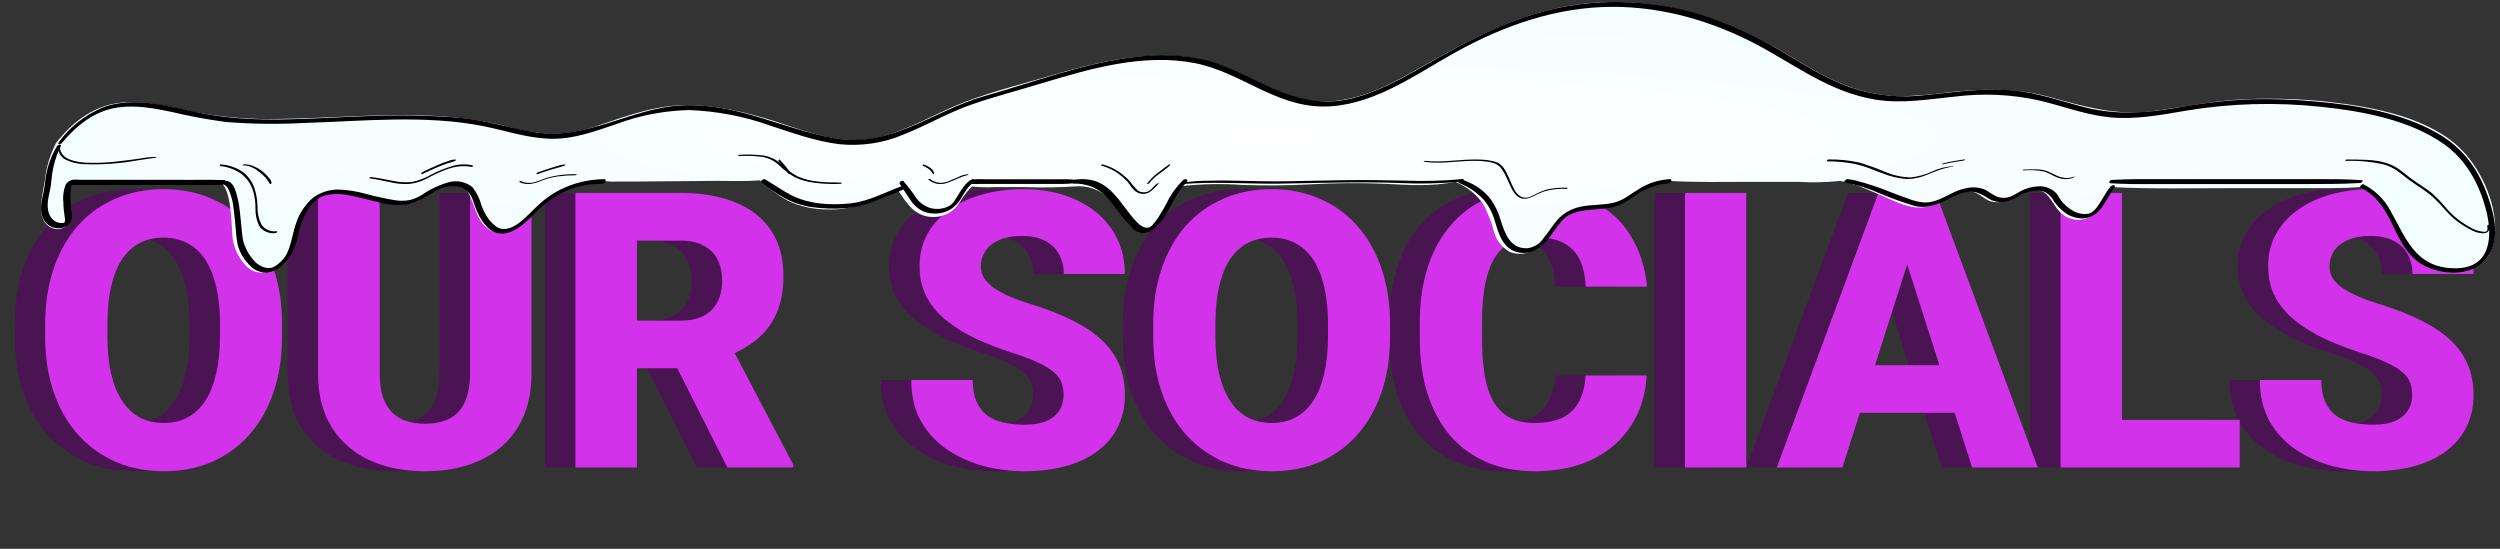 <svg width="246" height="54" viewBox="0 0 246 54" fill="none" xmlns="http://www.w3.org/2000/svg">
<rect x="0" y="0" width="246" height="54" fill="#333333" stroke="none"/>
<path d="M24.752 31.898V33.105C24.752 35.158 24.467 37.001 23.898 38.634C23.342 40.267 22.544 41.658 21.505 42.809C20.478 43.959 19.254 44.843 17.831 45.462C16.421 46.068 14.856 46.371 13.137 46.371C11.417 46.371 9.846 46.068 8.424 45.462C7.001 44.843 5.764 43.959 4.713 42.809C3.674 41.658 2.87 40.267 2.301 38.634C1.732 37.001 1.447 35.158 1.447 33.105V31.898C1.447 29.845 1.732 28.002 2.301 26.369C2.87 24.724 3.668 23.326 4.694 22.176C5.733 21.025 6.964 20.147 8.387 19.541C9.809 18.922 11.38 18.613 13.1 18.613C14.819 18.613 16.39 18.922 17.812 19.541C19.235 20.147 20.46 21.025 21.486 22.176C22.525 23.326 23.329 24.724 23.898 26.369C24.467 28.002 24.752 29.845 24.752 31.898ZM18.648 33.105V31.861C18.648 30.488 18.524 29.276 18.276 28.225C18.029 27.161 17.67 26.27 17.2 25.553C16.73 24.835 16.149 24.297 15.456 23.939C14.763 23.567 13.978 23.382 13.1 23.382C12.184 23.382 11.386 23.567 10.706 23.939C10.026 24.297 9.451 24.835 8.98 25.553C8.523 26.27 8.17 27.161 7.923 28.225C7.688 29.276 7.57 30.488 7.57 31.861V33.105C7.57 34.465 7.688 35.677 7.923 36.741C8.17 37.793 8.529 38.683 8.999 39.413C9.469 40.143 10.044 40.693 10.725 41.065C11.417 41.435 12.221 41.621 13.137 41.621C14.015 41.621 14.794 41.435 15.475 41.065C16.167 40.693 16.749 40.143 17.219 39.413C17.689 38.683 18.041 37.793 18.276 36.741C18.524 35.677 18.648 34.465 18.648 33.105ZM43.251 18.984H49.3V36.723C49.3 38.825 48.855 40.594 47.964 42.029C47.086 43.464 45.861 44.547 44.29 45.276C42.719 46.006 40.901 46.371 38.835 46.371C36.757 46.371 34.926 46.006 33.343 45.276C31.772 44.547 30.535 43.464 29.632 42.029C28.741 40.594 28.296 38.825 28.296 36.723V18.984H34.363V36.723C34.363 37.885 34.536 38.838 34.883 39.58C35.242 40.31 35.755 40.848 36.423 41.194C37.091 41.528 37.895 41.695 38.835 41.695C39.775 41.695 40.573 41.528 41.228 41.194C41.897 40.848 42.398 40.31 42.731 39.58C43.078 38.838 43.251 37.885 43.251 36.723V18.984ZM53.623 18.984H63.995C66.061 18.984 67.848 19.294 69.357 19.912C70.879 20.531 72.048 21.446 72.864 22.658C73.681 23.87 74.089 25.367 74.089 27.148C74.089 28.633 73.848 29.895 73.365 30.934C72.883 31.973 72.203 32.832 71.324 33.513C70.458 34.193 69.444 34.743 68.281 35.164L66.314 36.24H57.482L57.445 31.546H64.014C64.917 31.546 65.665 31.385 66.259 31.064C66.853 30.742 67.298 30.29 67.595 29.709C67.904 29.115 68.059 28.422 68.059 27.631C68.059 26.814 67.904 26.109 67.595 25.516C67.285 24.922 66.828 24.47 66.222 24.161C65.628 23.84 64.886 23.679 63.995 23.679H59.672V46H53.623V18.984ZM68.578 46L62.511 33.995L68.894 33.977L75.054 45.722V46H68.578ZM101.661 38.875C101.661 38.417 101.593 38.009 101.457 37.65C101.321 37.279 101.074 36.939 100.715 36.63C100.356 36.321 99.849 36.011 99.193 35.702C98.538 35.38 97.678 35.053 96.614 34.719C95.402 34.323 94.245 33.878 93.144 33.383C92.056 32.876 91.085 32.288 90.231 31.62C89.378 30.952 88.704 30.173 88.209 29.282C87.727 28.392 87.485 27.352 87.485 26.165C87.485 25.015 87.739 23.976 88.246 23.048C88.753 22.12 89.465 21.328 90.38 20.673C91.295 20.005 92.371 19.498 93.608 19.151C94.845 18.793 96.206 18.613 97.69 18.613C99.67 18.613 101.408 18.966 102.904 19.671C104.413 20.364 105.589 21.341 106.43 22.602C107.271 23.852 107.691 25.305 107.691 26.963H101.68C101.68 26.233 101.525 25.59 101.216 25.033C100.919 24.464 100.461 24.019 99.843 23.697C99.237 23.376 98.476 23.215 97.561 23.215C96.67 23.215 95.921 23.351 95.315 23.623C94.722 23.883 94.27 24.241 93.961 24.699C93.664 25.157 93.516 25.658 93.516 26.202C93.516 26.635 93.627 27.031 93.85 27.39C94.085 27.736 94.419 28.064 94.852 28.373C95.297 28.67 95.841 28.954 96.484 29.227C97.128 29.499 97.864 29.759 98.692 30.006C100.14 30.463 101.42 30.971 102.533 31.527C103.659 32.084 104.605 32.715 105.372 33.42C106.139 34.125 106.714 34.923 107.098 35.813C107.493 36.704 107.691 37.712 107.691 38.838C107.691 40.038 107.456 41.102 106.986 42.029C106.529 42.957 105.861 43.749 104.982 44.404C104.117 45.047 103.077 45.536 101.865 45.87C100.653 46.204 99.299 46.371 97.802 46.371C96.441 46.371 95.099 46.198 93.775 45.852C92.452 45.493 91.252 44.949 90.176 44.219C89.112 43.489 88.258 42.561 87.615 41.435C86.984 40.297 86.669 38.949 86.669 37.391H92.718C92.718 38.207 92.835 38.9 93.07 39.469C93.305 40.025 93.639 40.477 94.072 40.823C94.518 41.17 95.056 41.417 95.686 41.565C96.317 41.714 97.022 41.788 97.802 41.788C98.705 41.788 99.435 41.664 99.991 41.417C100.56 41.157 100.981 40.805 101.253 40.359C101.525 39.914 101.661 39.419 101.661 38.875ZM133.779 31.898V33.105C133.779 35.158 133.495 37.001 132.926 38.634C132.369 40.267 131.571 41.658 130.532 42.809C129.506 43.959 128.281 44.843 126.858 45.462C125.448 46.068 123.883 46.371 122.164 46.371C120.445 46.371 118.874 46.068 117.451 45.462C116.029 44.843 114.792 43.959 113.74 42.809C112.701 41.658 111.897 40.267 111.328 38.634C110.759 37.001 110.475 35.158 110.475 33.105V31.898C110.475 29.845 110.759 28.002 111.328 26.369C111.897 24.724 112.695 23.326 113.722 22.176C114.761 21.025 115.992 20.147 117.414 19.541C118.837 18.922 120.408 18.613 122.127 18.613C123.846 18.613 125.417 18.922 126.84 19.541C128.262 20.147 129.487 21.025 130.514 22.176C131.553 23.326 132.357 24.724 132.926 26.369C133.495 28.002 133.779 29.845 133.779 31.898ZM127.675 33.105V31.861C127.675 30.488 127.551 29.276 127.304 28.225C127.056 27.161 126.698 26.27 126.228 25.553C125.757 24.835 125.176 24.297 124.483 23.939C123.791 23.567 123.005 23.382 122.127 23.382C121.212 23.382 120.414 23.567 119.733 23.939C119.053 24.297 118.478 24.835 118.008 25.553C117.55 26.27 117.198 27.161 116.95 28.225C116.715 29.276 116.598 30.488 116.598 31.861V33.105C116.598 34.465 116.715 35.677 116.95 36.741C117.198 37.793 117.556 38.683 118.026 39.413C118.496 40.143 119.072 40.693 119.752 41.065C120.445 41.435 121.249 41.621 122.164 41.621C123.042 41.621 123.822 41.435 124.502 41.065C125.195 40.693 125.776 40.143 126.246 39.413C126.716 38.683 127.069 37.793 127.304 36.741C127.551 35.677 127.675 34.465 127.675 33.105ZM153.021 36.945H159.032C158.933 38.801 158.426 40.44 157.511 41.862C156.608 43.273 155.352 44.38 153.744 45.184C152.136 45.975 150.225 46.371 148.011 46.371C146.242 46.371 144.659 46.068 143.261 45.462C141.863 44.856 140.675 43.99 139.698 42.864C138.733 41.726 137.991 40.359 137.472 38.764C136.965 37.156 136.711 35.343 136.711 33.327V31.676C136.711 29.66 136.977 27.847 137.509 26.239C138.041 24.631 138.801 23.258 139.791 22.12C140.781 20.982 141.968 20.11 143.354 19.504C144.739 18.898 146.285 18.595 147.992 18.595C150.293 18.595 152.235 19.009 153.818 19.838C155.402 20.667 156.626 21.805 157.492 23.252C158.37 24.699 158.896 26.351 159.069 28.206H153.039C152.99 27.155 152.792 26.27 152.445 25.553C152.099 24.823 151.567 24.273 150.85 23.901C150.132 23.53 149.18 23.345 147.992 23.345C147.126 23.345 146.366 23.506 145.71 23.827C145.067 24.149 144.529 24.65 144.096 25.33C143.675 26.01 143.36 26.876 143.149 27.928C142.939 28.967 142.834 30.204 142.834 31.639V33.327C142.834 34.75 142.927 35.98 143.112 37.02C143.298 38.059 143.595 38.918 144.003 39.599C144.424 40.279 144.962 40.786 145.617 41.12C146.273 41.454 147.071 41.621 148.011 41.621C149.087 41.621 149.984 41.454 150.701 41.12C151.419 40.774 151.969 40.254 152.353 39.562C152.736 38.869 152.959 37.997 153.021 36.945ZM168.829 18.984V46H162.799V18.984H168.829ZM185.269 24.124L178.292 46H171.835L181.836 18.984H185.918L185.269 24.124ZM191.058 46L184.062 24.124L183.339 18.984H187.477L197.515 46H191.058ZM190.761 35.943V40.619H176.678V35.943H190.761ZM217.387 41.324V46H203.749V41.324H217.387ZM205.809 18.984V46H199.76V18.984H205.809ZM234.364 38.875C234.364 38.417 234.296 38.009 234.16 37.65C234.024 37.279 233.777 36.939 233.418 36.63C233.059 36.321 232.552 36.011 231.896 35.702C231.241 35.38 230.381 35.053 229.317 34.719C228.105 34.323 226.949 33.878 225.848 33.383C224.759 32.876 223.788 32.288 222.935 31.62C222.081 30.952 221.407 30.173 220.912 29.282C220.43 28.392 220.188 27.352 220.188 26.165C220.188 25.015 220.442 23.976 220.949 23.048C221.456 22.12 222.168 21.328 223.083 20.673C223.998 20.005 225.075 19.498 226.312 19.151C227.549 18.793 228.909 18.613 230.394 18.613C232.373 18.613 234.111 18.966 235.607 19.671C237.117 20.364 238.292 21.341 239.133 22.602C239.974 23.852 240.395 25.305 240.395 26.963H234.383C234.383 26.233 234.228 25.59 233.919 25.033C233.622 24.464 233.164 24.019 232.546 23.697C231.94 23.376 231.179 23.215 230.264 23.215C229.373 23.215 228.625 23.351 228.019 23.623C227.425 23.883 226.973 24.241 226.664 24.699C226.367 25.157 226.219 25.658 226.219 26.202C226.219 26.635 226.33 27.031 226.553 27.39C226.788 27.736 227.122 28.064 227.555 28.373C228 28.67 228.544 28.954 229.188 29.227C229.831 29.499 230.567 29.759 231.396 30.006C232.843 30.463 234.123 30.971 235.236 31.527C236.362 32.084 237.308 32.715 238.075 33.42C238.842 34.125 239.417 34.923 239.801 35.813C240.197 36.704 240.395 37.712 240.395 38.838C240.395 40.038 240.16 41.102 239.689 42.029C239.232 42.957 238.564 43.749 237.686 44.404C236.82 45.047 235.781 45.536 234.568 45.87C233.356 46.204 232.002 46.371 230.505 46.371C229.144 46.371 227.802 46.198 226.479 45.852C225.155 45.493 223.955 44.949 222.879 44.219C221.815 43.489 220.962 42.561 220.318 41.435C219.688 40.297 219.372 38.949 219.372 37.391H225.421C225.421 38.207 225.538 38.9 225.773 39.469C226.008 40.025 226.342 40.477 226.775 40.823C227.221 41.17 227.759 41.417 228.39 41.565C229.021 41.714 229.726 41.788 230.505 41.788C231.408 41.788 232.138 41.664 232.694 41.417C233.263 41.157 233.684 40.805 233.956 40.359C234.228 39.914 234.364 39.419 234.364 38.875Z" fill="#4A1452"/>
<path d="M27.752 31.898V33.105C27.752 35.158 27.467 37.001 26.898 38.634C26.342 40.267 25.544 41.658 24.505 42.809C23.478 43.959 22.254 44.843 20.831 45.462C19.421 46.068 17.856 46.371 16.137 46.371C14.417 46.371 12.846 46.068 11.424 45.462C10.001 44.843 8.764 43.959 7.713 42.809C6.674 41.658 5.87 40.267 5.301 38.634C4.732 37.001 4.447 35.158 4.447 33.105V31.898C4.447 29.845 4.732 28.002 5.301 26.369C5.87 24.724 6.668 23.326 7.694 22.176C8.733 21.025 9.964 20.147 11.387 19.541C12.809 18.922 14.38 18.613 16.1 18.613C17.819 18.613 19.39 18.922 20.812 19.541C22.235 20.147 23.46 21.025 24.486 22.176C25.525 23.326 26.329 24.724 26.898 26.369C27.467 28.002 27.752 29.845 27.752 31.898ZM21.648 33.105V31.861C21.648 30.488 21.524 29.276 21.276 28.225C21.029 27.161 20.67 26.27 20.2 25.553C19.73 24.835 19.149 24.297 18.456 23.939C17.763 23.567 16.978 23.382 16.1 23.382C15.184 23.382 14.386 23.567 13.706 23.939C13.026 24.297 12.45 24.835 11.98 25.553C11.523 26.27 11.17 27.161 10.923 28.225C10.688 29.276 10.57 30.488 10.57 31.861V33.105C10.57 34.465 10.688 35.677 10.923 36.741C11.17 37.793 11.529 38.683 11.999 39.413C12.469 40.143 13.044 40.693 13.725 41.065C14.417 41.435 15.221 41.621 16.137 41.621C17.015 41.621 17.794 41.435 18.475 41.065C19.167 40.693 19.749 40.143 20.219 39.413C20.689 38.683 21.041 37.793 21.276 36.741C21.524 35.677 21.648 34.465 21.648 33.105ZM46.251 18.984H52.3V36.723C52.3 38.825 51.855 40.594 50.964 42.029C50.086 43.464 48.861 44.547 47.29 45.276C45.719 46.006 43.901 46.371 41.835 46.371C39.757 46.371 37.926 46.006 36.343 45.276C34.772 44.547 33.535 43.464 32.632 42.029C31.741 40.594 31.296 38.825 31.296 36.723V18.984H37.363V36.723C37.363 37.885 37.536 38.838 37.883 39.58C38.242 40.31 38.755 40.848 39.423 41.194C40.091 41.528 40.895 41.695 41.835 41.695C42.775 41.695 43.573 41.528 44.228 41.194C44.897 40.848 45.398 40.31 45.731 39.58C46.078 38.838 46.251 37.885 46.251 36.723V18.984ZM56.623 18.984H66.995C69.061 18.984 70.848 19.294 72.357 19.912C73.879 20.531 75.048 21.446 75.864 22.658C76.681 23.87 77.089 25.367 77.089 27.148C77.089 28.633 76.848 29.895 76.365 30.934C75.883 31.973 75.203 32.832 74.324 33.513C73.458 34.193 72.444 34.743 71.281 35.164L69.314 36.24H60.482L60.445 31.546H67.014C67.917 31.546 68.665 31.385 69.259 31.064C69.853 30.742 70.298 30.29 70.595 29.709C70.904 29.115 71.059 28.422 71.059 27.631C71.059 26.814 70.904 26.109 70.595 25.516C70.285 24.922 69.828 24.47 69.222 24.161C68.628 23.84 67.886 23.679 66.995 23.679H62.672V46H56.623V18.984ZM71.578 46L65.511 33.995L71.894 33.977L78.054 45.722V46H71.578ZM104.661 38.875C104.661 38.417 104.593 38.009 104.457 37.65C104.321 37.279 104.074 36.939 103.715 36.63C103.356 36.321 102.849 36.011 102.193 35.702C101.538 35.38 100.678 35.053 99.614 34.719C98.402 34.323 97.245 33.878 96.144 33.383C95.056 32.876 94.085 32.288 93.231 31.62C92.378 30.952 91.704 30.173 91.209 29.282C90.727 28.392 90.485 27.352 90.485 26.165C90.485 25.015 90.739 23.976 91.246 23.048C91.753 22.12 92.465 21.328 93.38 20.673C94.295 20.005 95.371 19.498 96.608 19.151C97.845 18.793 99.206 18.613 100.69 18.613C102.67 18.613 104.408 18.966 105.904 19.671C107.413 20.364 108.589 21.341 109.43 22.602C110.271 23.852 110.691 25.305 110.691 26.963H104.68C104.68 26.233 104.525 25.59 104.216 25.033C103.919 24.464 103.461 24.019 102.843 23.697C102.237 23.376 101.476 23.215 100.561 23.215C99.67 23.215 98.921 23.351 98.315 23.623C97.722 23.883 97.27 24.241 96.961 24.699C96.664 25.157 96.516 25.658 96.516 26.202C96.516 26.635 96.627 27.031 96.85 27.39C97.085 27.736 97.419 28.064 97.852 28.373C98.297 28.67 98.841 28.954 99.484 29.227C100.128 29.499 100.864 29.759 101.692 30.006C103.14 30.463 104.42 30.971 105.533 31.527C106.659 32.084 107.605 32.715 108.372 33.42C109.139 34.125 109.714 34.923 110.098 35.813C110.493 36.704 110.691 37.712 110.691 38.838C110.691 40.038 110.456 41.102 109.986 42.029C109.529 42.957 108.861 43.749 107.982 44.404C107.117 45.047 106.077 45.536 104.865 45.87C103.653 46.204 102.299 46.371 100.802 46.371C99.441 46.371 98.099 46.198 96.775 45.852C95.452 45.493 94.252 44.949 93.176 44.219C92.112 43.489 91.258 42.561 90.615 41.435C89.984 40.297 89.669 38.949 89.669 37.391H95.718C95.718 38.207 95.835 38.9 96.07 39.469C96.305 40.025 96.639 40.477 97.072 40.823C97.518 41.17 98.056 41.417 98.686 41.565C99.317 41.714 100.022 41.788 100.802 41.788C101.705 41.788 102.435 41.664 102.991 41.417C103.56 41.157 103.981 40.805 104.253 40.359C104.525 39.914 104.661 39.419 104.661 38.875ZM136.779 31.898V33.105C136.779 35.158 136.495 37.001 135.926 38.634C135.369 40.267 134.571 41.658 133.532 42.809C132.506 43.959 131.281 44.843 129.858 45.462C128.448 46.068 126.883 46.371 125.164 46.371C123.445 46.371 121.874 46.068 120.451 45.462C119.029 44.843 117.792 43.959 116.74 42.809C115.701 41.658 114.897 40.267 114.328 38.634C113.759 37.001 113.475 35.158 113.475 33.105V31.898C113.475 29.845 113.759 28.002 114.328 26.369C114.897 24.724 115.695 23.326 116.722 22.176C117.761 21.025 118.992 20.147 120.414 19.541C121.837 18.922 123.408 18.613 125.127 18.613C126.846 18.613 128.417 18.922 129.84 19.541C131.262 20.147 132.487 21.025 133.514 22.176C134.553 23.326 135.357 24.724 135.926 26.369C136.495 28.002 136.779 29.845 136.779 31.898ZM130.675 33.105V31.861C130.675 30.488 130.551 29.276 130.304 28.225C130.056 27.161 129.698 26.27 129.228 25.553C128.757 24.835 128.176 24.297 127.483 23.939C126.791 23.567 126.005 23.382 125.127 23.382C124.212 23.382 123.414 23.567 122.733 23.939C122.053 24.297 121.478 24.835 121.008 25.553C120.55 26.27 120.198 27.161 119.95 28.225C119.715 29.276 119.598 30.488 119.598 31.861V33.105C119.598 34.465 119.715 35.677 119.95 36.741C120.198 37.793 120.556 38.683 121.026 39.413C121.496 40.143 122.072 40.693 122.752 41.065C123.445 41.435 124.249 41.621 125.164 41.621C126.042 41.621 126.822 41.435 127.502 41.065C128.195 40.693 128.776 40.143 129.246 39.413C129.716 38.683 130.069 37.793 130.304 36.741C130.551 35.677 130.675 34.465 130.675 33.105ZM156.021 36.945H162.032C161.933 38.801 161.426 40.44 160.511 41.862C159.608 43.273 158.352 44.38 156.744 45.184C155.136 45.975 153.225 46.371 151.011 46.371C149.242 46.371 147.659 46.068 146.261 45.462C144.863 44.856 143.675 43.99 142.698 42.864C141.733 41.726 140.991 40.359 140.472 38.764C139.965 37.156 139.711 35.343 139.711 33.327V31.676C139.711 29.66 139.977 27.847 140.509 26.239C141.041 24.631 141.801 23.258 142.791 22.12C143.781 20.982 144.968 20.11 146.354 19.504C147.739 18.898 149.285 18.595 150.992 18.595C153.293 18.595 155.235 19.009 156.818 19.838C158.402 20.667 159.626 21.805 160.492 23.252C161.37 24.699 161.896 26.351 162.069 28.206H156.039C155.99 27.155 155.792 26.27 155.445 25.553C155.099 24.823 154.567 24.273 153.85 23.901C153.132 23.53 152.18 23.345 150.992 23.345C150.126 23.345 149.366 23.506 148.71 23.827C148.067 24.149 147.529 24.65 147.096 25.33C146.675 26.01 146.36 26.876 146.149 27.928C145.939 28.967 145.834 30.204 145.834 31.639V33.327C145.834 34.75 145.927 35.98 146.112 37.02C146.298 38.059 146.595 38.918 147.003 39.599C147.424 40.279 147.962 40.786 148.617 41.12C149.273 41.454 150.071 41.621 151.011 41.621C152.087 41.621 152.984 41.454 153.701 41.12C154.419 40.774 154.969 40.254 155.353 39.562C155.736 38.869 155.959 37.997 156.021 36.945ZM171.829 18.984V46H165.799V18.984H171.829ZM188.269 24.124L181.292 46H174.835L184.836 18.984H188.918L188.269 24.124ZM194.058 46L187.062 24.124L186.339 18.984H190.477L200.515 46H194.058ZM193.761 35.943V40.619H179.678V35.943H193.761ZM220.387 41.324V46H206.749V41.324H220.387ZM208.809 18.984V46H202.76V18.984H208.809ZM237.364 38.875C237.364 38.417 237.296 38.009 237.16 37.65C237.024 37.279 236.777 36.939 236.418 36.63C236.059 36.321 235.552 36.011 234.896 35.702C234.241 35.38 233.381 35.053 232.317 34.719C231.105 34.323 229.949 33.878 228.848 33.383C227.759 32.876 226.788 32.288 225.935 31.62C225.081 30.952 224.407 30.173 223.912 29.282C223.43 28.392 223.188 27.352 223.188 26.165C223.188 25.015 223.442 23.976 223.949 23.048C224.456 22.12 225.168 21.328 226.083 20.673C226.998 20.005 228.075 19.498 229.312 19.151C230.549 18.793 231.909 18.613 233.394 18.613C235.373 18.613 237.111 18.966 238.607 19.671C240.117 20.364 241.292 21.341 242.133 22.602C242.974 23.852 243.395 25.305 243.395 26.963H237.383C237.383 26.233 237.228 25.59 236.919 25.033C236.622 24.464 236.164 24.019 235.546 23.697C234.94 23.376 234.179 23.215 233.264 23.215C232.373 23.215 231.625 23.351 231.019 23.623C230.425 23.883 229.973 24.241 229.664 24.699C229.367 25.157 229.219 25.658 229.219 26.202C229.219 26.635 229.33 27.031 229.553 27.39C229.788 27.736 230.122 28.064 230.555 28.373C231 28.67 231.544 28.954 232.188 29.227C232.831 29.499 233.567 29.759 234.396 30.006C235.843 30.463 237.123 30.971 238.236 31.527C239.362 32.084 240.308 32.715 241.075 33.42C241.842 34.125 242.417 34.923 242.801 35.813C243.197 36.704 243.395 37.712 243.395 38.838C243.395 40.038 243.16 41.102 242.689 42.029C242.232 42.957 241.564 43.749 240.686 44.404C239.82 45.047 238.781 45.536 237.568 45.87C236.356 46.204 235.002 46.371 233.505 46.371C232.144 46.371 230.802 46.198 229.479 45.852C228.155 45.493 226.955 44.949 225.879 44.219C224.815 43.489 223.962 42.561 223.318 41.435C222.688 40.297 222.372 38.949 222.372 37.391H228.421C228.421 38.207 228.538 38.9 228.773 39.469C229.008 40.025 229.342 40.477 229.775 40.823C230.221 41.17 230.759 41.417 231.39 41.565C232.021 41.714 232.726 41.788 233.505 41.788C234.408 41.788 235.138 41.664 235.694 41.417C236.263 41.157 236.684 40.805 236.956 40.359C237.228 39.914 237.364 39.419 237.364 38.875Z" fill="#D232EA"/>
<path d="M5.778 22.551C5.957 22.53 6.129 22.479 6.284 22.4C6.44 22.321 6.576 22.216 6.684 22.091C6.791 21.965 6.869 21.822 6.912 21.671C6.955 21.519 6.962 21.361 6.934 21.206C6.841 20.535 6.793 19.86 6.792 19.184C6.778 18.8 6.825 18.416 6.934 18.043C7.489 18.015 8.045 18.015 8.6 18.043C12.8 18.043 17.031 18.176 21.225 18.016C21.309 18.003 21.386 17.968 21.446 17.915C22.799 17.963 22.787 22.412 22.861 23.132C22.93 24.185 23.358 25.197 24.091 26.039C25.191 27.293 26.704 26.914 27.731 25.831C29.674 23.777 28.684 18.795 32.952 18.896C34.477 18.939 35.959 19.515 37.429 19.819C38.121 20 38.852 20.042 39.567 19.943C40.281 19.844 40.961 19.607 41.555 19.248C42.465 18.715 43.283 18.123 44.426 18.091C44.819 18.088 45.203 18.194 45.522 18.394C45.84 18.593 46.077 18.876 46.198 19.201C46.812 20.443 47.022 22.311 48.719 22.86C50.312 23.393 51.91 21.489 52.74 20.619C53.514 19.772 54.496 19.085 55.613 18.607C56.731 18.129 57.958 17.872 59.203 17.856C59.266 17.851 59.326 17.831 59.376 17.798C59.814 17.864 60.26 17.886 60.704 17.862C61.399 17.862 62.1 17.862 62.795 17.862L66.656 17.83L70.512 17.798C71.908 17.798 73.335 17.856 74.725 17.75H74.792C75.593 18.51 76.502 19.178 77.498 19.739C78.726 20.327 80.111 20.627 81.513 20.609C84.084 20.7 86.101 19.585 88.278 18.582C89.206 19.958 90.024 21.516 92.158 21.34C92.562 21.299 92.95 21.183 93.296 20.999C93.643 20.814 93.939 20.567 94.163 20.273C94.392 19.985 94.598 19.684 94.778 19.371C95.031 19.011 95.319 18.67 95.639 18.352C96.392 18.429 97.151 18.447 97.908 18.406H100.632C102.465 18.473 104.3 18.446 106.129 18.326C107.974 18.326 109.063 19.318 110.01 20.587C110.551 21.318 111.326 22.935 112.537 22.919C113.484 22.919 114.105 21.852 114.486 21.254C115.101 20.299 115.47 19.12 116.331 18.304C118.302 18.096 120.292 18.06 122.271 18.198C124.462 18.276 126.656 18.258 128.845 18.144C131.361 18.001 133.884 17.983 136.403 18.091C138.69 18.219 140.916 18.358 143.167 17.899H143.229C144.408 18.398 145.381 19.201 146.014 20.198C146.449 21.057 146.788 21.95 147.029 22.865C147.239 23.654 147.789 24.343 148.566 24.791C148.957 24.952 149.394 25.011 149.823 24.961C150.252 24.911 150.655 24.754 150.983 24.508C151.742 23.9 152.367 23.177 152.828 22.375C153.076 21.991 153.373 21.634 153.713 21.308C154.377 20.715 155.423 20.582 156.321 20.508C157.747 20.39 158.879 20.251 160.053 19.499C161.228 18.747 162.31 17.979 163.897 17.862C163.958 17.852 164.016 17.828 164.063 17.792C166.898 17.963 169.763 17.894 172.604 17.894H176.909C178.29 17.978 179.678 17.948 181.053 17.803V17.803C182.628 18.064 184.085 18.795 185.512 19.403C186.84 19.974 188.248 20.71 189.767 20.31C191.286 19.91 192.405 18.518 194.072 18.864C194.687 18.998 195.123 19.462 195.664 19.734C195.932 19.842 196.224 19.898 196.519 19.898C196.814 19.898 197.106 19.842 197.374 19.734C197.989 19.542 198.425 19.094 198.997 18.859C199.319 18.703 199.684 18.625 200.052 18.633C200.421 18.64 200.781 18.733 201.094 18.902C201.943 19.478 202.164 20.534 203.025 21.142C203.425 21.456 203.946 21.63 204.486 21.63C205.025 21.63 205.546 21.456 205.946 21.142C206.838 20.449 207.176 19.307 207.748 18.406C211.776 18.614 215.834 18.512 219.868 18.512H226.467C228.416 18.512 230.378 18.55 232.327 18.4C235.912 20.123 235.365 24.738 239.091 26.311C239.837 26.625 240.661 26.774 241.489 26.745C242.317 26.716 243.124 26.51 243.839 26.146C244.964 25.5 245.376 24.295 245.487 23.196C245.763 20.406 244.374 17.013 242.338 14.864C239.263 11.599 233.649 10.532 229.068 10.015C226.492 9.743 223.894 9.653 221.301 9.748C218.036 9.839 214.936 10.548 211.72 10.948C208.111 11.402 204.993 10.452 201.611 9.529C198.339 8.638 195.111 8.724 191.772 9.076C190.12 9.32 188.448 9.454 186.772 9.476C185.103 9.404 183.461 9.079 181.92 8.516C178.993 7.475 176.552 5.662 173.883 4.248C168.49 1.341 162.427 -0.324 156.05 0.343C149.673 1.01 144.415 4.029 139.145 6.995C136.323 8.596 133.088 10.196 129.608 9.972C126.582 9.759 123.926 8.03 121.312 6.862C115.599 4.312 109.315 5.715 103.559 7.395C100.755 8.222 97.822 8.953 95.11 9.972C92.097 11.098 89.428 12.852 86.218 13.573C82.885 14.319 79.416 12.986 76.379 11.972C73.347 11.028 70.371 10.281 67.198 10.351C64.418 10.42 61.798 11.359 59.246 12.223C57.604 12.858 55.824 13.182 54.026 13.173C52.422 13.04 50.842 12.748 49.315 12.303C42.317 10.628 34.938 11.588 27.842 11.695C24.872 11.794 21.899 11.559 18.999 10.996C16.902 10.564 14.799 10.004 12.616 10.052C9.541 10.116 7.284 11.86 5.618 13.935C5.587 13.957 5.562 13.984 5.544 14.015C4.956 15.144 4.582 16.347 4.437 17.579C4.296 18.678 3.945 19.814 4.068 20.918C4.13 21.729 4.745 22.583 5.778 22.551Z" fill="url(#paint0_radial_155_20)"/>
<path d="M5.586 14.414C5.045 15.336 4.685 16.319 4.519 17.328C4.455 17.715 4.411 18.103 4.361 18.495C4.31 18.888 4.19 19.265 4.127 19.658C3.982 20.478 3.931 21.494 4.758 22.128C4.903 22.251 5.083 22.345 5.281 22.403C5.48 22.46 5.693 22.48 5.903 22.46C6.114 22.44 6.315 22.381 6.491 22.287C6.667 22.194 6.813 22.069 6.918 21.922C7.104 21.53 7.137 21.102 7.012 20.694C6.942 20.109 6.919 19.521 6.943 18.933C6.942 18.692 6.976 18.453 7.044 18.218C7.044 18.163 7.044 18.218 7.044 18.218V18.163C7.075 18.093 7.044 18.193 7.044 18.163C7.044 18.133 6.987 18.208 7.044 18.163L6.981 18.203H6.93H6.886H7.265C8.471 18.203 9.67 18.203 10.876 18.203H20.535C20.933 18.203 21.337 18.203 21.735 18.203C21.823 18.196 21.908 18.171 21.98 18.129C22.052 18.087 22.109 18.032 22.145 17.967C22.208 17.866 22.202 17.725 22.025 17.72C20.46 17.66 18.869 17.72 17.309 17.69H7.89C7.628 17.665 7.363 17.665 7.101 17.69C6.933 17.738 6.783 17.819 6.663 17.924C6.543 18.029 6.457 18.156 6.413 18.294C6.231 18.823 6.171 19.373 6.236 19.919C6.236 20.423 6.299 20.891 6.368 21.374C6.41 21.526 6.41 21.684 6.368 21.837L6.331 21.907C6.331 21.877 6.331 21.907 6.331 21.907C6.321 21.92 6.308 21.93 6.293 21.937C6.368 21.882 6.293 21.937 6.293 21.937C6.293 21.937 6.293 21.937 6.236 21.937C6.179 21.937 6.185 21.937 6.166 21.937H6.116C6.038 21.945 5.96 21.945 5.882 21.937C4.91 21.766 4.676 20.825 4.689 20.156C4.711 19.73 4.776 19.305 4.885 18.888C4.967 18.523 5.024 18.155 5.055 17.786C5.121 16.925 5.305 16.073 5.604 15.244C5.71 14.962 5.835 14.685 5.977 14.414C6.015 14.338 6.015 14.248 5.889 14.238C5.762 14.228 5.636 14.333 5.586 14.414V14.414Z" fill="black"/>
<path d="M21.737 18.139C21.814 18.127 21.892 18.129 21.967 18.147C22.042 18.165 22.111 18.198 22.169 18.242C22.327 18.376 22.448 18.539 22.522 18.718C22.762 19.264 22.914 19.836 22.972 20.416C23.069 21.095 23.13 21.778 23.191 22.487C23.221 23.033 23.288 23.578 23.392 24.118C23.615 24.923 24.081 25.665 24.742 26.271C25.092 26.594 25.572 26.792 26.087 26.825C26.393 26.814 26.694 26.749 26.97 26.635C27.247 26.521 27.492 26.36 27.692 26.163C28.12 25.808 28.468 25.39 28.721 24.93C28.938 24.486 29.107 24.025 29.226 23.553C29.353 23.082 29.457 22.601 29.597 22.13C29.743 21.663 29.947 21.21 30.205 20.779C30.416 20.396 30.702 20.046 31.05 19.744C31.313 19.513 31.633 19.336 31.987 19.226C32.772 19.044 33.599 19.044 34.384 19.226C35.315 19.397 36.209 19.661 37.146 19.868C38.12 20.165 39.167 20.243 40.188 20.096C41.111 19.801 41.974 19.384 42.742 18.858C43.104 18.616 43.528 18.45 43.979 18.373C44.43 18.296 44.896 18.309 45.34 18.413C45.651 18.55 45.922 18.745 46.133 18.984C46.343 19.222 46.488 19.498 46.557 19.79C46.678 20.111 46.782 20.437 46.916 20.753C47.056 21.086 47.231 21.409 47.439 21.716C47.919 22.461 48.655 23.165 49.763 22.953C50.736 22.767 51.527 22.057 52.165 21.447C52.512 21.115 52.828 20.763 53.181 20.442C53.531 20.125 53.907 19.829 54.307 19.557C55.203 18.94 56.247 18.498 57.367 18.263C57.964 18.142 58.577 18.084 59.192 18.092C59.272 18.086 59.348 18.061 59.414 18.021C59.479 17.981 59.53 17.927 59.563 17.864C59.617 17.766 59.611 17.631 59.459 17.626C58.262 17.643 57.081 17.867 55.989 18.285C54.897 18.704 53.917 19.307 53.108 20.059C52.384 20.686 51.788 21.421 50.997 21.99C50.389 22.435 49.574 22.782 48.838 22.306C48.412 21.99 48.068 21.602 47.828 21.167C47.642 20.863 47.491 20.544 47.378 20.215C47.217 19.583 46.922 18.981 46.508 18.439C46.214 18.179 45.842 17.993 45.432 17.901C45.022 17.81 44.59 17.817 44.184 17.921C43.218 18.196 42.319 18.619 41.532 19.169C41.164 19.4 40.753 19.575 40.315 19.686C39.808 19.78 39.283 19.78 38.776 19.686C37.824 19.526 36.884 19.318 35.96 19.065C35.112 18.828 34.23 18.688 33.338 18.651C32.447 18.639 31.581 18.904 30.904 19.397C30.089 20.061 29.497 20.9 29.189 21.825C28.836 22.746 28.733 23.719 28.368 24.635C28.216 25.051 27.961 25.434 27.619 25.759C27.242 26.1 26.853 26.442 26.251 26.369C25.739 26.268 25.29 26.008 24.992 25.64C24.595 25.209 24.292 24.722 24.097 24.201C24.011 24.006 23.948 23.805 23.909 23.6C23.86 23.341 23.83 23.082 23.805 22.818C23.738 22.161 23.684 21.498 23.605 20.841C23.541 20.188 23.413 19.54 23.221 18.905C23.094 18.517 22.893 17.968 22.4 17.813C22.198 17.767 21.984 17.779 21.792 17.849C21.658 17.895 21.494 18.191 21.749 18.139H21.737Z" fill="black"/>
<path d="M74.902 17.922C75.27 18.209 75.618 18.501 76.016 18.764C76.379 19.012 76.759 19.244 77.155 19.461C77.953 19.906 78.867 20.217 79.837 20.374C80.414 20.456 80.998 20.505 81.585 20.52C82.117 20.542 82.649 20.531 83.178 20.487C84.058 20.407 84.914 20.216 85.711 19.922C86.756 19.546 87.751 19.099 88.778 18.698C88.858 18.671 88.926 18.628 88.977 18.574C89.028 18.521 89.061 18.458 89.071 18.392C89.071 18.265 88.89 18.261 88.766 18.303C87.123 18.905 85.586 19.772 83.744 20.007C82.691 20.129 81.618 20.129 80.565 20.007C79.607 19.89 78.693 19.621 77.883 19.216C77.448 18.995 77.032 18.753 76.638 18.491C76.197 18.204 75.749 17.926 75.294 17.649C75.133 17.55 74.79 17.804 74.933 17.922H74.902Z" fill="black"/>
<path d="M88.518 18.071C88.891 18.607 89.229 19.186 89.62 19.728C89.947 20.242 90.45 20.647 91.053 20.88C91.793 21.101 92.599 21.049 93.297 20.736C93.86 20.435 94.313 19.992 94.6 19.46C94.766 19.186 94.919 18.924 95.109 18.645C95.202 18.515 95.305 18.391 95.417 18.275C95.577 18.132 95.721 17.976 95.849 17.808C95.909 17.717 95.849 17.599 95.719 17.632C95.375 17.772 95.086 18.004 94.89 18.296C94.7 18.531 94.528 18.776 94.375 19.031C94.244 19.251 94.114 19.486 93.972 19.685C93.848 19.889 93.684 20.071 93.487 20.221C93.208 20.382 92.896 20.488 92.57 20.534C92.243 20.579 91.91 20.562 91.591 20.484C91.001 20.308 90.496 19.954 90.158 19.481C89.778 18.899 89.352 18.342 88.885 17.814C88.761 17.691 88.429 17.964 88.518 18.098V18.071Z" fill="black"/>
<path d="M95.36 18.03C95.667 18.105 95.989 18.128 96.306 18.098H104.593C104.996 18.092 105.399 18.066 105.798 18.02C105.937 18.02 106.226 17.736 105.979 17.71C105.655 17.671 105.329 17.646 105.003 17.637H96.734C96.341 17.611 95.945 17.632 95.559 17.699C95.456 17.73 95.173 17.953 95.378 18.025L95.36 18.03Z" fill="black"/>
<path d="M105.558 18.066C106.235 18.038 106.909 18.156 107.519 18.408C108.059 18.661 108.533 19.006 108.91 19.422C109.767 20.316 110.382 21.364 111.212 22.27C111.458 22.591 111.83 22.828 112.262 22.936C112.46 22.964 112.662 22.954 112.854 22.907C113.046 22.86 113.224 22.776 113.373 22.663C114.12 22.053 114.698 21.31 115.066 20.487C115.34 20.003 115.601 19.518 115.895 19.04C116.013 18.844 116.145 18.653 116.29 18.47C116.357 18.379 116.424 18.299 116.497 18.214L116.564 18.146L116.691 18.037C116.785 17.958 116.919 17.781 116.798 17.673C116.678 17.564 116.457 17.673 116.37 17.764C115.706 18.43 115.175 19.184 114.798 19.997C114.564 20.413 114.336 20.834 114.075 21.239C113.97 21.411 113.854 21.579 113.727 21.74L113.54 21.979L113.446 22.076C113.446 22.076 113.373 22.15 113.446 22.11C113.52 22.07 113.446 22.11 113.406 22.145L113.313 22.23C113.313 22.23 113.172 22.332 113.266 22.27L113.179 22.327L113.119 22.361L113.025 22.401C112.951 22.401 113.079 22.401 113.025 22.401H112.971H112.918H112.784C112.724 22.401 112.664 22.39 112.61 22.367C112.53 22.343 112.454 22.31 112.383 22.27C112.186 22.155 112.012 22.015 111.867 21.854C111.018 20.971 110.416 19.94 109.579 19.051C109.169 18.582 108.644 18.193 108.04 17.912C107.324 17.634 106.523 17.556 105.752 17.69C105.612 17.69 105.371 18.032 105.612 18.026L105.558 18.066Z" fill="black"/>
<path d="M116.424 18.106C117.126 18.051 117.836 18.015 118.549 18C119.367 17.984 120.191 18 121.027 18C122.632 18.028 124.236 18.093 125.84 18.07C129.737 18.018 133.64 17.859 137.536 18.002C139.582 18.105 141.654 18.066 143.669 17.885C143.759 17.875 143.842 17.855 143.908 17.827C143.974 17.799 144.022 17.764 144.047 17.726C144.084 17.659 143.985 17.612 143.818 17.63C142.016 17.793 140.166 17.842 138.329 17.776C136.347 17.726 134.371 17.706 132.388 17.729C130.406 17.752 128.498 17.802 126.553 17.836C124.942 17.864 123.338 17.815 121.727 17.781C120.798 17.763 119.869 17.75 118.94 17.781C118.095 17.78 117.257 17.841 116.462 17.96C116.325 17.984 116.152 18.127 116.418 18.109L116.424 18.106Z" fill="black"/>
<path d="M143.565 18.007C144.499 18.375 145.317 18.923 145.955 19.606C146.477 20.225 146.852 20.924 147.062 21.663C147.427 22.789 147.792 24.501 149.385 24.831C151.209 25.206 152.243 23.679 153.034 22.578C153.247 22.285 153.453 21.992 153.697 21.72C153.894 21.482 154.147 21.281 154.438 21.128C155.436 20.614 156.676 20.645 157.807 20.526C158.387 20.478 158.951 20.342 159.474 20.125C159.932 19.895 160.367 19.634 160.775 19.344C161.477 18.811 162.307 18.413 163.208 18.177C163.497 18.12 163.792 18.084 164.089 18.069C164.165 18.06 164.237 18.036 164.297 17.997C164.358 17.958 164.406 17.907 164.436 17.848C164.479 17.77 164.485 17.621 164.333 17.626C163.274 17.688 162.257 17.998 161.395 18.521C161.006 18.747 160.641 19.004 160.264 19.246C159.852 19.545 159.377 19.776 158.866 19.93C157.765 20.213 156.591 20.1 155.484 20.352C154.56 20.553 153.751 21.027 153.204 21.689C152.717 22.265 152.34 22.897 151.854 23.468C151.697 23.72 151.473 23.938 151.2 24.104C150.926 24.271 150.611 24.382 150.279 24.429C148.515 24.496 148.023 22.789 147.664 21.658C147.466 20.958 147.151 20.286 146.728 19.663C146.207 18.949 145.473 18.363 144.599 17.966C144.356 17.853 144.107 17.755 143.857 17.662C143.608 17.57 143.359 17.914 143.565 18.002V18.007Z" fill="black"/>
<path d="M181.544 17.96C182.738 18.186 183.886 18.543 184.957 19.021C186.07 19.496 187.222 19.912 188.405 20.265C189.512 20.555 190.589 20.149 191.508 19.684C192.426 19.219 193.454 18.653 194.549 18.953C194.98 19.109 195.378 19.318 195.729 19.573C195.945 19.7 196.191 19.791 196.452 19.84C196.714 19.889 196.985 19.895 197.25 19.858C197.776 19.749 198.264 19.543 198.673 19.258C199.109 19.006 199.613 18.84 200.145 18.774C200.52 18.711 200.912 18.759 201.246 18.909C201.537 19.073 201.777 19.289 201.945 19.539C202.295 20.147 202.812 20.685 203.46 21.112C203.888 21.349 204.393 21.483 204.914 21.499C205.39 21.483 205.841 21.326 206.179 21.059C206.915 20.507 207.262 19.684 207.706 18.982C207.809 18.812 207.913 18.638 208.034 18.498C208.095 18.42 208.168 18.29 208.034 18.236C207.9 18.183 207.724 18.304 207.657 18.381C207.104 19.059 206.793 19.834 206.234 20.517C206.132 20.646 206.007 20.764 205.863 20.865C205.808 20.9 205.751 20.932 205.692 20.962C205.625 20.993 205.554 21.017 205.479 21.035C205.017 21.099 204.541 21.026 204.141 20.831C203.448 20.468 202.901 19.954 202.566 19.35C202.422 19.073 202.187 18.833 201.886 18.654C201.586 18.474 201.23 18.361 200.857 18.328C200.307 18.321 199.763 18.418 199.269 18.609C198.782 18.788 198.405 19.093 197.949 19.292C197.731 19.395 197.485 19.454 197.232 19.465C196.979 19.476 196.726 19.438 196.495 19.355C196.119 19.161 195.761 18.946 195.425 18.711C194.909 18.466 194.298 18.381 193.71 18.474C193.168 18.561 192.651 18.725 192.183 18.958C191.313 19.369 190.48 19.926 189.415 19.926C188.858 19.892 188.316 19.769 187.822 19.563C187.213 19.364 186.666 19.142 186.088 18.924C184.945 18.45 183.752 18.056 182.524 17.747C182.28 17.693 182.032 17.652 181.781 17.626C181.611 17.626 181.337 17.926 181.538 17.951L181.544 17.96Z" fill="black"/>
<path d="M207.63 18.031C208.344 18.066 209.045 18.105 209.759 18.11H212.028H216.999C220.378 18.11 223.757 18.11 227.13 18.11C228.832 18.11 230.54 18.11 232.236 18.007C232.364 18.007 232.62 17.75 232.394 17.73C230.937 17.617 229.473 17.626 228.009 17.626H223.032C219.652 17.626 216.271 17.626 212.888 17.626H210.29C209.454 17.626 208.631 17.666 207.795 17.705C207.655 17.705 207.411 17.967 207.63 17.982V18.031Z" fill="black"/>
<path d="M232.282 18.469C235.352 19.942 235.316 23.373 237.551 25.438C239.222 26.991 242.765 27.466 244.46 25.678C246.155 23.891 245.473 21.191 244.786 19.275C243.889 16.719 242.403 14.558 239.787 13.079C236.298 11.105 231.981 10.347 227.891 9.99C225.784 9.792 223.665 9.717 221.547 9.766C219.068 9.868 216.603 10.15 214.177 10.609C211.162 11.116 208.343 11.324 205.352 10.609C202.939 10.016 200.63 9.136 198.118 8.901C195.293 8.634 192.456 9.045 189.655 9.339C187.047 9.68 184.381 9.408 181.935 8.549C179.424 7.631 177.256 6.185 175.008 4.878C172.895 3.62 170.63 2.568 168.253 1.74C163.643 0.137 158.585 -0.227 153.735 0.694C148.687 1.681 144.443 4.003 140.187 6.441C137.823 7.802 135.323 9.205 132.535 9.792C129.937 10.326 127.493 9.696 125.165 8.661C123.022 7.701 120.983 6.484 118.643 5.902C116.384 5.393 114.028 5.291 111.722 5.603C106.594 6.201 101.804 8.074 96.915 9.44C91.873 10.849 87.746 14.59 82.09 13.597C76.981 12.695 72.534 10.118 67.148 10.369C62.051 10.603 57.715 13.88 52.526 12.994C50.07 12.578 47.773 11.825 45.285 11.591C42.201 11.345 39.1 11.292 36.006 11.431C30.731 11.607 25.234 12.188 20.039 11.18C16.796 10.55 13.24 9.344 9.998 10.619C8.273 11.387 6.821 12.547 5.797 13.976C5.613 14.211 5.944 14.248 6.092 14.072C7.474 12.412 9.23 10.918 11.619 10.571C13.382 10.321 15.181 10.657 16.894 11.014C18.643 11.434 20.419 11.763 22.213 12.002C24.789 12.207 27.381 12.239 29.963 12.098C35.779 11.921 41.902 11.271 47.638 12.428C49.719 12.85 51.752 13.538 53.902 13.645C56.389 13.768 58.557 12.903 60.823 12.151C63.038 11.331 65.411 10.884 67.818 10.833C70.542 10.932 73.226 11.445 75.746 12.348C77.963 13.069 80.186 13.885 82.539 14.184C84.725 14.415 86.941 14.085 88.913 13.234C91.179 12.343 93.261 11.1 95.564 10.299C97.867 9.499 100.281 8.874 102.615 8.165C107.319 6.735 112.557 5.23 117.581 6.212C121.996 7.076 125.448 10.433 130.115 10.481C134.783 10.529 138.94 7.578 142.601 5.497C147.127 2.903 152.193 0.918 157.684 0.694C162.781 0.486 167.712 1.815 172.109 3.997C176.224 6.036 179.804 9.067 184.625 9.814C187.223 10.219 189.76 9.76 192.345 9.509C195.129 9.153 197.966 9.284 200.691 9.894C202.945 10.427 205.119 11.271 207.446 11.527C210.001 11.804 212.538 11.335 215.037 10.902C219.455 10.161 223.979 10.031 228.444 10.518C232.607 10.95 237.189 11.836 240.511 14.2C242.722 15.774 243.95 18.149 244.595 20.529C245.24 22.909 245.326 26.399 241.598 26.399C237.582 26.399 236.685 23.256 235.199 20.705C234.641 19.639 233.725 18.744 232.57 18.138C232.411 18.064 232.11 18.373 232.3 18.469H232.282Z" fill="black"/>
<path d="M5.782 14.302C5.715 14.55 5.734 14.808 5.836 15.047C5.939 15.287 6.121 15.498 6.361 15.657C6.943 15.967 7.616 16.14 8.309 16.157C10.035 16.221 11.763 16.099 13.451 15.795C14.071 15.704 14.691 15.595 15.317 15.523C15.352 15.523 15.416 15.442 15.352 15.437C14.85 15.445 14.351 15.496 13.862 15.59C13.062 15.704 12.262 15.814 11.457 15.895C10.591 15.996 9.716 16.038 8.842 16.019C8.12 16.031 7.405 15.907 6.75 15.657C6.454 15.523 6.215 15.318 6.066 15.068C5.917 14.819 5.864 14.538 5.915 14.264C5.915 14.202 5.793 14.264 5.788 14.302H5.782Z" fill="black"/>
<path d="M21.678 16.343C22.429 16.418 23.142 16.681 23.741 17.104C24.263 17.511 24.649 18.045 24.856 18.645C24.972 18.98 25.052 19.324 25.096 19.673C25.135 19.966 25.129 20.259 25.14 20.557C25.13 21.112 25.244 21.663 25.475 22.176C25.633 22.447 25.879 22.666 26.179 22.802C26.479 22.938 26.818 22.983 27.147 22.931C27.225 22.931 27.354 22.751 27.236 22.751C26.933 22.793 26.622 22.748 26.347 22.623C26.072 22.497 25.845 22.296 25.698 22.047C25.448 21.521 25.326 20.951 25.341 20.377C25.336 19.747 25.233 19.12 25.034 18.517C24.839 17.922 24.468 17.389 23.964 16.976C23.323 16.511 22.547 16.232 21.734 16.174C21.662 16.174 21.556 16.307 21.656 16.323L21.678 16.343Z" fill="black"/>
<path d="M36.395 17.555C37.087 17.642 37.759 17.805 38.438 17.937C39.005 18.072 39.595 18.129 40.184 18.105C40.809 18.054 41.412 17.88 41.942 17.596C42.553 17.261 43.191 16.963 43.851 16.705C44.238 16.556 44.645 16.448 45.064 16.384C45.509 16.328 45.963 16.342 46.403 16.424C46.476 16.424 46.621 16.307 46.524 16.277C45.837 16.114 45.105 16.145 44.439 16.363C43.748 16.57 43.086 16.838 42.463 17.163C41.891 17.502 41.25 17.753 40.572 17.901C39.95 17.971 39.318 17.938 38.711 17.805C37.971 17.667 37.232 17.504 36.48 17.418C36.401 17.418 36.292 17.55 36.395 17.565V17.555Z" fill="black"/>
<path d="M51.092 17.904C51.243 17.989 51.432 18.05 51.639 18.083C51.846 18.116 52.065 18.119 52.275 18.092C52.688 18.007 53.072 17.884 53.412 17.729C53.871 17.556 54.381 17.429 54.919 17.353C55.479 17.283 56.051 17.247 56.626 17.247C56.705 17.247 56.83 17.147 56.711 17.147C55.67 17.115 54.635 17.246 53.725 17.526C53.338 17.651 52.991 17.817 52.587 17.926C52.375 17.987 52.133 18.01 51.896 17.991C51.659 17.972 51.44 17.912 51.268 17.82C51.194 17.789 51.04 17.873 51.109 17.904H51.092Z" fill="black"/>
<path d="M72.661 15.351C73.414 15.315 74.17 15.339 74.915 15.424C75.282 15.479 75.629 15.588 75.935 15.743C76.224 15.9 76.482 16.084 76.702 16.291C77.13 16.727 77.643 17.116 78.225 17.447C78.814 17.724 79.478 17.91 80.173 17.99C80.57 18.04 80.97 18.073 81.372 18.089C81.819 18.117 82.268 18.117 82.715 18.089C82.775 18.089 82.901 17.981 82.793 17.973C82.416 17.949 82.038 17.94 81.66 17.947C81.276 17.947 80.892 17.908 80.515 17.869C79.775 17.8 79.065 17.616 78.434 17.33C77.844 17.005 77.328 16.615 76.906 16.174C76.485 15.762 75.889 15.46 75.209 15.312C74.398 15.207 73.572 15.179 72.751 15.23C72.679 15.23 72.572 15.346 72.673 15.351H72.661Z" fill="black"/>
<path d="M91.374 17.675C91.476 17.781 91.614 17.874 91.78 17.948C91.946 18.022 92.137 18.075 92.34 18.105C92.671 18.127 93.005 18.079 93.279 17.97C93.612 17.85 93.93 17.717 94.232 17.572C94.397 17.5 94.556 17.433 94.736 17.369C94.915 17.305 95.081 17.27 95.253 17.218C95.253 17.218 95.371 17.142 95.253 17.142C94.919 17.171 94.608 17.258 94.363 17.393C94.045 17.52 93.755 17.668 93.438 17.791C93.168 17.917 92.833 17.989 92.485 17.994C92.282 17.972 92.09 17.925 91.921 17.856C91.751 17.787 91.61 17.699 91.505 17.596C91.457 17.556 91.298 17.644 91.346 17.687L91.374 17.675Z" fill="black"/>
<path d="M108.353 16.295C108.91 16.445 109.426 16.673 109.873 16.967C110.282 17.244 110.646 17.558 110.958 17.9C111.271 18.245 111.431 18.703 111.915 18.936C112.081 19.029 112.282 19.079 112.488 19.079C112.695 19.079 112.895 19.029 113.062 18.936C113.246 18.824 113.409 18.694 113.546 18.549C113.719 18.392 113.875 18.225 114.012 18.049C114.012 18.007 113.981 17.998 113.945 18.017C113.601 18.203 113.423 18.535 113.123 18.754C113.038 18.813 112.939 18.858 112.83 18.887C112.722 18.916 112.607 18.928 112.493 18.922C112.378 18.916 112.266 18.893 112.164 18.854C112.062 18.815 111.971 18.76 111.897 18.693C111.589 18.373 111.307 18.04 111.05 17.695C110.739 17.388 110.39 17.103 110.008 16.846C109.564 16.553 109.052 16.326 108.5 16.174C108.42 16.174 108.285 16.281 108.371 16.309L108.353 16.295Z" fill="black"/>
<path d="M140.1 15.913C141.712 16.164 143.362 15.835 144.987 15.826C145.389 15.818 145.791 15.839 146.188 15.889C146.516 15.919 146.836 15.991 147.135 16.101C147.438 16.253 147.678 16.469 147.826 16.724C148.243 17.333 148.448 18.018 148.797 18.656C149.046 19.1 149.457 19.656 150.191 19.549C150.414 19.513 150.625 19.444 150.814 19.347C151.149 19.168 151.498 19.007 151.86 18.864C152.587 18.638 153.37 18.542 154.151 18.584C154.219 18.584 154.313 18.472 154.219 18.472C153.545 18.443 152.87 18.502 152.221 18.646C151.941 18.727 151.672 18.829 151.418 18.951C151.138 19.076 150.876 19.24 150.584 19.351C150.444 19.419 150.282 19.455 150.117 19.455C149.952 19.455 149.79 19.419 149.65 19.351C149.373 19.172 149.159 18.941 149.027 18.68C148.666 18.047 148.479 17.366 148.1 16.748C147.964 16.483 147.751 16.247 147.477 16.058C147.288 15.958 147.077 15.886 146.854 15.845C146.507 15.77 146.15 15.723 145.79 15.705C143.922 15.604 142.054 16.038 140.218 15.826C140.149 15.826 140.031 15.951 140.118 15.961L140.1 15.913Z" fill="black"/>
<path d="M179.824 15.88C180.764 15.87 181.701 15.963 182.612 16.155C183.054 16.256 183.486 16.385 183.903 16.541C184.33 16.7 184.739 16.888 185.166 17.023C185.952 17.354 186.806 17.558 187.685 17.626C188.406 17.599 189.111 17.434 189.742 17.144C190.128 16.994 190.502 16.83 190.911 16.695C191.331 16.555 191.768 16.451 192.214 16.387C192.214 16.387 192.267 16.348 192.214 16.348C191.477 16.39 190.762 16.569 190.122 16.874C189.463 17.185 188.736 17.385 187.983 17.462C187.105 17.428 186.247 17.236 185.47 16.898C184.65 16.552 183.805 16.25 182.939 15.991C181.947 15.771 180.921 15.671 179.894 15.692C179.818 15.692 179.701 15.837 179.812 15.837L179.824 15.88Z" fill="black"/>
<path d="M199.079 16.77C199.739 16.714 200.414 16.743 201.051 16.854C201.708 17.028 202.099 17.404 202.78 17.569C203.001 17.623 203.247 17.64 203.485 17.615C203.723 17.591 203.942 17.527 204.112 17.433C204.154 17.41 204.16 17.362 204.077 17.381C203.81 17.484 203.483 17.53 203.159 17.511C202.875 17.468 202.613 17.392 202.389 17.287C202.079 17.123 201.751 16.97 201.406 16.828C200.748 16.595 199.902 16.663 199.161 16.682C199.084 16.682 198.984 16.773 199.079 16.77V16.77Z" fill="black"/>
<path d="M230.829 15.833C232.094 15.791 233.36 15.909 234.583 16.185C235.19 16.367 235.742 16.658 236.2 17.038C236.697 17.451 237.221 17.84 237.771 18.204C238.331 18.556 238.861 18.94 239.358 19.354C239.826 19.792 240.266 20.25 240.675 20.728C241.38 21.543 242.288 22.22 243.337 22.711C243.689 22.896 244.104 22.978 244.517 22.944C244.972 22.855 244.995 22.448 244.924 22.141C244.924 22.062 244.718 22.176 244.735 22.25C244.753 22.324 244.83 22.632 244.688 22.746C244.632 22.778 244.568 22.799 244.5 22.809C244.433 22.818 244.364 22.815 244.299 22.8C243.927 22.748 243.57 22.637 243.248 22.473C242.2 21.925 241.298 21.201 240.598 20.346C240.207 19.879 239.777 19.437 239.311 19.022C238.839 18.64 238.325 18.303 237.812 17.961C237.298 17.619 236.82 17.242 236.336 16.855C235.915 16.512 235.418 16.242 234.872 16.061C233.627 15.65 232.228 15.719 230.918 15.69C230.835 15.69 230.717 15.838 230.829 15.838V15.833Z" fill="black"/>
<path d="M113.059 18.053C113.337 17.708 113.668 17.394 114.042 17.118L114.598 16.707C114.787 16.574 114.962 16.427 115.12 16.268C115.182 16.199 115.12 16.142 115.024 16.194C114.825 16.319 114.646 16.467 114.454 16.61C114.261 16.753 114.069 16.895 113.884 17.044C113.505 17.335 113.174 17.667 112.901 18.031C112.894 18.035 112.888 18.041 112.884 18.048C112.88 18.055 112.878 18.063 112.878 18.07C112.878 18.078 112.88 18.086 112.884 18.093C112.888 18.099 112.894 18.106 112.901 18.11C112.942 18.11 113.004 18.11 113.025 18.053H113.059Z" fill="black"/>
<path d="M90.792 16.306C90.994 16.389 91.188 16.493 91.374 16.617C91.465 16.682 91.548 16.76 91.622 16.85C91.659 16.895 91.693 16.944 91.724 16.996C91.749 17.056 91.788 17.107 91.838 17.142C91.853 17.143 91.868 17.139 91.88 17.129C91.892 17.119 91.901 17.104 91.905 17.087C91.904 17.017 91.89 16.948 91.864 16.885C91.839 16.822 91.801 16.767 91.755 16.722C91.68 16.626 91.592 16.545 91.496 16.48C91.299 16.353 91.09 16.25 90.874 16.174C90.823 16.174 90.729 16.279 90.792 16.306V16.306Z" fill="black"/>
<path d="M76.612 15.877C76.782 16.094 76.963 16.293 77.137 16.48L77.384 16.793L77.505 16.962C77.546 17.022 77.582 17.107 77.638 17.137C77.695 17.167 77.744 17.058 77.731 16.998C77.712 16.917 77.676 16.846 77.63 16.793C77.593 16.73 77.552 16.672 77.509 16.619C77.428 16.51 77.344 16.408 77.254 16.305C77.077 16.1 76.895 15.908 76.721 15.703C76.672 15.642 76.563 15.805 76.612 15.871V15.877Z" fill="black"/>
<path d="M52.898 17.132C53.33 16.977 53.769 16.828 54.227 16.692L54.891 16.501C55.118 16.447 55.34 16.377 55.556 16.293C55.589 16.293 55.675 16.168 55.589 16.174C55.362 16.192 55.138 16.238 54.925 16.311L54.214 16.525C53.769 16.668 53.324 16.817 52.885 16.977C52.785 17.013 52.739 17.186 52.885 17.132H52.898Z" fill="black"/>
<path d="M41.56 17.124C42.08 16.885 42.601 16.633 43.135 16.413C43.406 16.3 43.683 16.193 43.96 16.098C44.237 16.004 44.514 15.947 44.771 15.84C44.812 15.84 44.913 15.69 44.812 15.69C44.539 15.71 44.272 15.771 44.021 15.872C43.737 15.966 43.46 16.073 43.189 16.186C42.635 16.419 42.101 16.677 41.56 16.935C41.452 16.985 41.391 17.206 41.56 17.124V17.124Z" fill="black"/>
<path d="M23.922 16.285C24.559 16.243 25.153 16.623 25.528 16.93C25.781 17.123 26.006 17.334 26.197 17.56C26.275 17.652 26.345 17.747 26.406 17.845C26.439 17.935 26.491 18.021 26.561 18.099C26.609 18.137 26.706 18.069 26.716 18.035C26.719 17.866 26.648 17.7 26.513 17.56C26.379 17.383 26.223 17.214 26.047 17.056C25.707 16.728 25.264 16.461 24.752 16.278C24.511 16.194 24.242 16.16 23.976 16.179C23.917 16.179 23.831 16.293 23.922 16.285V16.285Z" fill="black"/>
<path d="M191.21 16.167C191.556 16.076 191.914 16.001 192.283 15.944L192.805 15.866C192.983 15.847 193.155 15.815 193.317 15.77C193.356 15.77 193.417 15.696 193.317 15.69C193.229 15.692 193.143 15.703 193.061 15.72L192.783 15.764C192.605 15.792 192.433 15.816 192.261 15.848C191.893 15.907 191.536 15.985 191.193 16.08C191.154 16.08 191.099 16.12 191.104 16.148C191.11 16.176 191.154 16.179 191.193 16.167H191.21Z" fill="black"/>
<defs>
<radialGradient id="paint0_radial_155_20" cx="0" cy="0" r="1" gradientUnits="userSpaceOnUse" gradientTransform="translate(124.782 13.511) rotate(90) scale(13.314 120.74)">
<stop stop-color="white"/>
<stop offset="1" stop-color="#F3FEFF"/>
</radialGradient>
</defs>
</svg>
